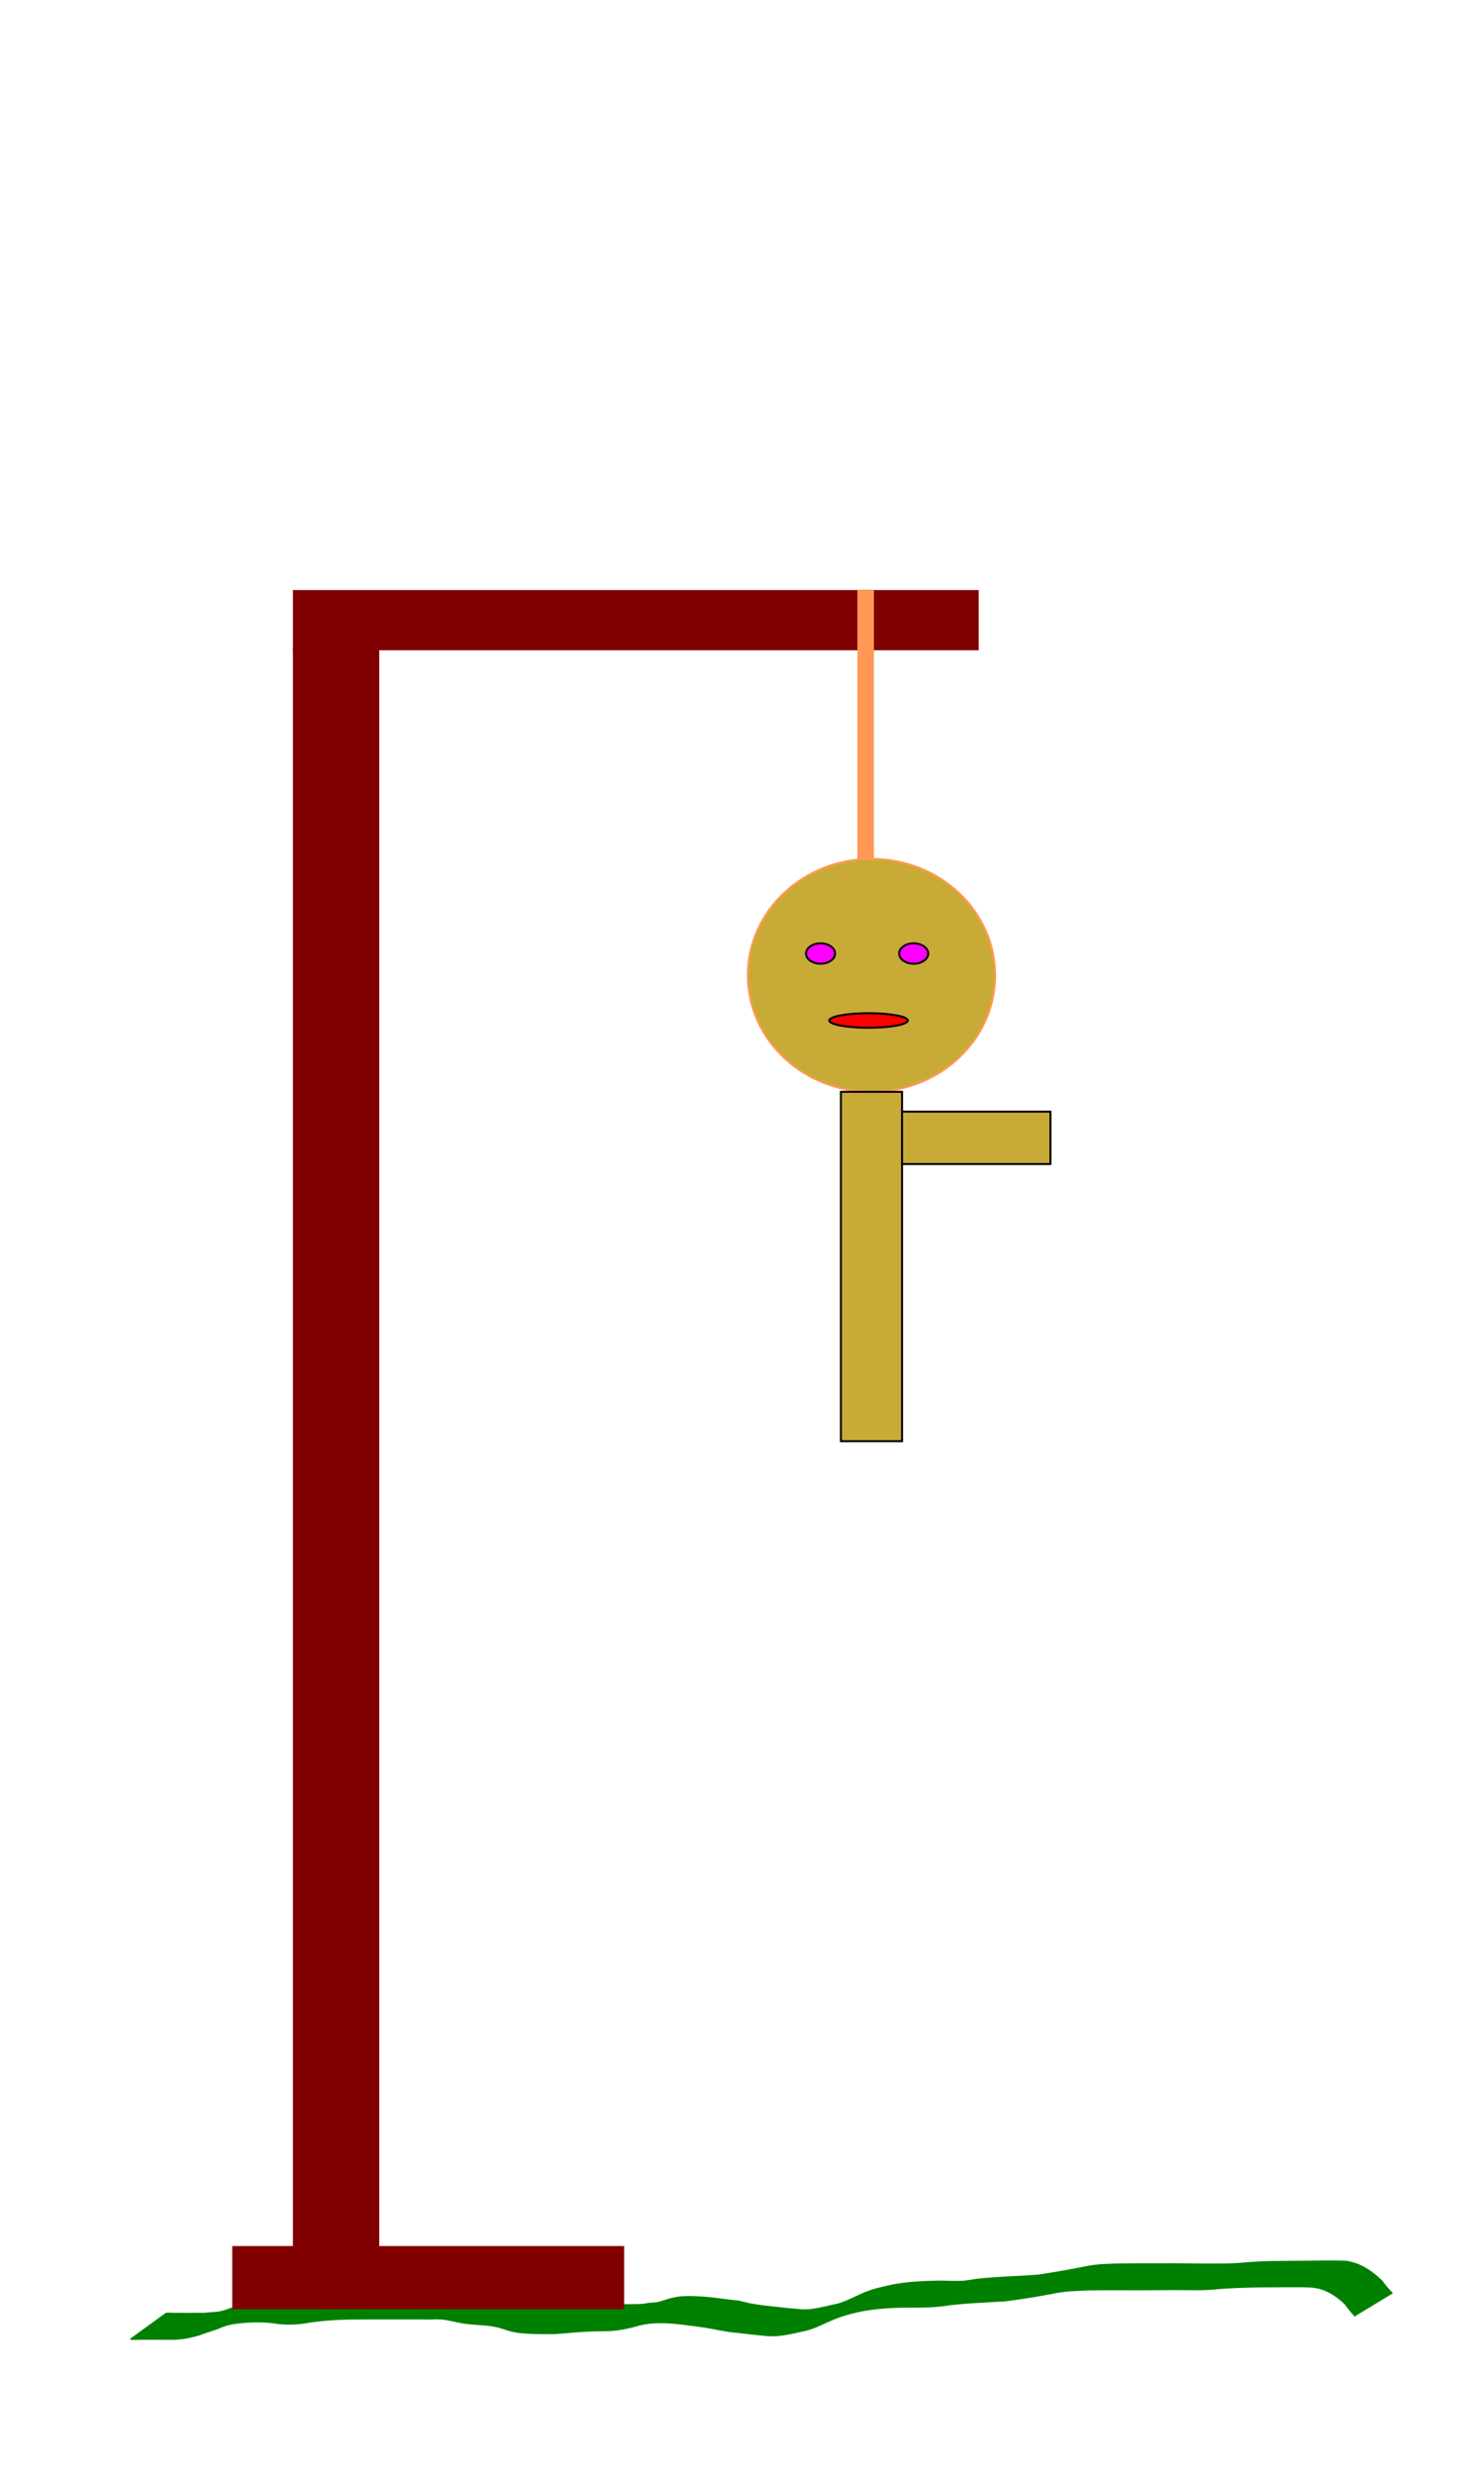 <?xml version="1.0" encoding="UTF-8" standalone="no"?>
<svg
   xmlns:dc="http://purl.org/dc/elements/1.1/"
   xmlns:cc="http://creativecommons.org/ns#"
   xmlns:rdf="http://www.w3.org/1999/02/22-rdf-syntax-ns#"
   xmlns:svg="http://www.w3.org/2000/svg"
   xmlns="http://www.w3.org/2000/svg"
   xmlns:sodipodi="http://sodipodi.sourceforge.net/DTD/sodipodi-0.dtd"
   xmlns:inkscape="http://www.inkscape.org/namespaces/inkscape"
   width="750"
   height="1250"
   viewBox="0 0 198.438 330.729"
   version="1.1"
   id="svg20"
   inkscape:version="1.0 (4035a4fb49, 2020-05-01)"
   sodipodi:docname="hm7.svg">
  <defs
     id="defs14" />
  <sodipodi:namedview
     id="base"
     pagecolor="#ffffff"
     bordercolor="#666666"
     borderopacity="1.0"
     inkscape:pageopacity="0.0"
     inkscape:pageshadow="2"
     inkscape:zoom="0.68"
     inkscape:cx="375"
     inkscape:cy="625"
     inkscape:document-units="mm"
     inkscape:current-layer="layer1"
     inkscape:document-rotation="0"
     showgrid="false"
     units="px"
     inkscape:window-width="1920"
     inkscape:window-height="1017"
     inkscape:window-x="-8"
     inkscape:window-y="-8"
     inkscape:window-maximized="1" />
  <g
     inkscape:label="Ebene 1"
     inkscape:groupmode="layer"
     id="layer1">
    <path
       style="fill:#008000;stroke:#008000;stroke-width:0.265"
       id="path26"
       d="m 17.592,312.577 c 1.736,-0.04 3.472,-0.025 5.208,-0.016 1.323,0.02 2.593,-0.217 3.852,-0.596 0.919,-0.359 1.883,-0.596 2.79,-0.985 1.102,-0.487 2.294,-0.608 3.481,-0.694 1.284,-0.093 2.561,-0.074 3.837,0.093 1.239,0.215 2.483,0.176 3.726,0.035 1.493,-0.271 3.001,-0.418 4.515,-0.502 1.426,-0.067 2.854,-0.078 4.281,-0.076 1.414,0.007 2.828,0.003 4.242,0 1.426,0.003 2.852,0.005 4.278,0.006 1.214,-0.113 2.367,0.168 3.54,0.426 1.107,0.245 2.242,0.274 3.368,0.369 1.038,0.063 2.012,0.272 2.986,0.617 0.994,0.358 2.049,0.444 3.096,0.508 1.109,0.043 2.219,0.044 3.328,0.036 1.363,-0.081 2.719,-0.237 4.082,-0.315 1.184,-0.08 2.371,-0.043 3.555,-0.099 1.135,-0.083 2.23,-0.312 3.323,-0.618 1.233,-0.371 2.499,-0.462 3.778,-0.417 1.478,0.029 2.935,0.268 4.398,0.448 1.476,0.169 2.919,0.526 4.39,0.737 1.613,0.159 3.219,0.379 4.834,0.516 1.701,0.183 3.36,-0.299 5.011,-0.63 1.478,-0.311 2.793,-1.1 4.189,-1.645 1.134,-0.443 1.321,-0.46 2.495,-0.78 1.998,-0.494 4.047,-0.652 6.097,-0.724 1.932,-0.036 3.856,0.053 5.775,-0.196 2.744,-0.411 5.525,-0.469 8.29,-0.649 2.11,-0.262 4.213,-0.595 6.301,-0.997 1.585,-0.345 3.206,-0.415 4.822,-0.463 1.708,-0.034 3.417,-0.031 5.126,-0.029 1.84,0.027 3.68,-0.005 5.52,-0.018 2.004,-0.032 4.011,0.094 6.011,-0.059 2.179,-0.224 4.369,-0.272 6.558,-0.305 2.263,0.018 4.529,-0.085 6.79,0.03 1.767,0.176 3.183,1.063 4.433,2.267 0.394,0.542 0.814,1.06 1.258,1.56 0,0 4.899,-2.975 4.899,-2.975 v 0 c -0.472,-0.494 -0.909,-1.014 -1.308,-1.57 -1.328,-1.273 -2.808,-2.304 -4.666,-2.599 -2.292,-0.127 -4.593,0.006 -6.887,-0.007 -2.163,0.025 -4.332,0 -6.488,0.201 -2.017,0.203 -4.039,0.165 -6.066,0.161 -1.818,-0.015 -3.636,-0.049 -5.455,-0.028 -1.713,-0.003 -3.425,-0.012 -5.138,0.019 -1.627,0.035 -3.269,0.044 -4.868,0.379 -2.106,0.422 -4.22,0.798 -6.344,1.115 -2.746,0.213 -5.505,0.253 -8.24,0.564 -0.246,0.037 -1.507,0.235 -1.757,0.251 -1.326,0.082 -2.667,-0.072 -3.994,0.008 -2.09,0.034 -4.173,0.185 -6.218,0.656 -1.021,0.247 -1.549,0.344 -2.537,0.706 -1.376,0.503 -2.639,1.29 -4.053,1.689 -1.625,0.309 -3.244,0.874 -4.913,0.749 -1.613,-0.11 -3.214,-0.32 -4.822,-0.485 -0.778,-0.096 -1.545,-0.207 -2.313,-0.369 -0.481,-0.102 -0.952,-0.251 -1.438,-0.333 -0.208,-0.035 -0.42,-0.036 -0.63,-0.055 -1.477,-0.16 -2.942,-0.424 -4.43,-0.469 -1.304,-0.088 -2.591,-0.101 -3.865,0.252 -0.55,0.151 -1.115,0.386 -1.672,0.5 -0.516,0.106 -1.065,0.042 -1.577,0.184 -1.174,0.19 -2.382,0.031 -3.566,0.14 -1.354,0.072 -2.706,0.177 -4.053,0.332 -1.1,-0.004 -2.201,0.009 -3.301,-0.021 -1.007,-0.036 -2.027,-0.078 -2.996,-0.378 -0.464,-0.156 -0.936,-0.406 -1.414,-0.512 -0.539,-0.119 -1.118,-0.064 -1.656,-0.203 -1.107,-0.154 -2.236,-0.097 -3.337,-0.323 -1.205,-0.244 -2.378,-0.645 -3.626,-0.511 -1.43,0 -2.86,0.003 -4.29,0.003 -1.412,-0.003 -2.824,-0.012 -4.236,-0.006 -1.433,0.006 -2.868,-0.015 -4.3,0.052 -1.52,0.079 -3.046,0.169 -4.543,0.463 -1.198,0.195 -2.401,0.266 -3.605,0.067 -1.307,-0.173 -2.608,-0.255 -3.927,-0.159 -1.204,0.046 -2.426,0.106 -3.569,0.523 -0.158,0.06 -0.321,0.109 -0.474,0.182 -0.134,0.063 -0.245,0.17 -0.383,0.222 -0.619,0.236 -1.333,0.259 -1.908,0.636 -0.569,0.163 -1.146,0.424 -1.725,0.541 -0.67,0.135 -1.379,0.1 -2.054,0.205 -1.721,0.009 -3.443,0.025 -5.165,-0.016 0,0 -4.656,3.383 -4.656,3.383 z" />
    <rect
       style="fill:#800000;stroke:#800000;stroke-width:0.265"
       id="rect28"
       width="52.138"
       height="8.171"
       x="31.191"
       y="300.292" />
    <rect
       style="fill:#800000;stroke:#800000;stroke-width:0.266"
       id="rect30"
       width="11.282"
       height="214.389"
       x="39.299"
       y="86.769" />
    <rect
       style="fill:#800000;stroke:#800000;stroke-width:0.265"
       id="rect32"
       width="91.437"
       height="7.782"
       x="39.299"
       y="78.987" />
    <rect
       style="fill:#ff9955;stroke:#ff9955;stroke-width:0.265"
       id="rect34"
       width="1.945"
       height="52.528"
       x="114.782"
       y="78.986" />
    <ellipse
       style="fill:#c8ab37;stroke:#ff9955;stroke-width:0.265"
       id="path36"
       cx="116.533"
       cy="130.346"
       rx="16.536"
       ry="15.564" />
    <ellipse
       style="fill:#ff00ff;stroke:#000000;stroke-width:0.265"
       id="path38"
       cx="109.724"
       cy="127.428"
       rx="1.945"
       ry="1.362" />
    <ellipse
       ry="1.362"
       rx="1.945"
       cy="127.428"
       cx="122.175"
       id="ellipse40"
       style="fill:#ff00ff;stroke:#000000;stroke-width:0.265" />
    <ellipse
       style="fill:#ff0000;stroke:#000000;stroke-width:0.265"
       id="path42"
       cx="116.144"
       cy="136.377"
       rx="5.253"
       ry="0.973" />
    <rect
       style="fill:#c8ab37;stroke:#000000;stroke-width:0.265"
       id="rect44"
       width="8.171"
       height="46.691"
       x="112.448"
       y="145.91"
       inkscape:transform-center-x="-190.65564"
       inkscape:transform-center-y="-105.05515" />
    <rect
       y="148.556"
       x="120.619"
       height="7.004"
       width="19.844"
       id="rect40"
       style="fill:#c8ab37;stroke:#000000;stroke-width:0.265" />
  </g>
</svg>
